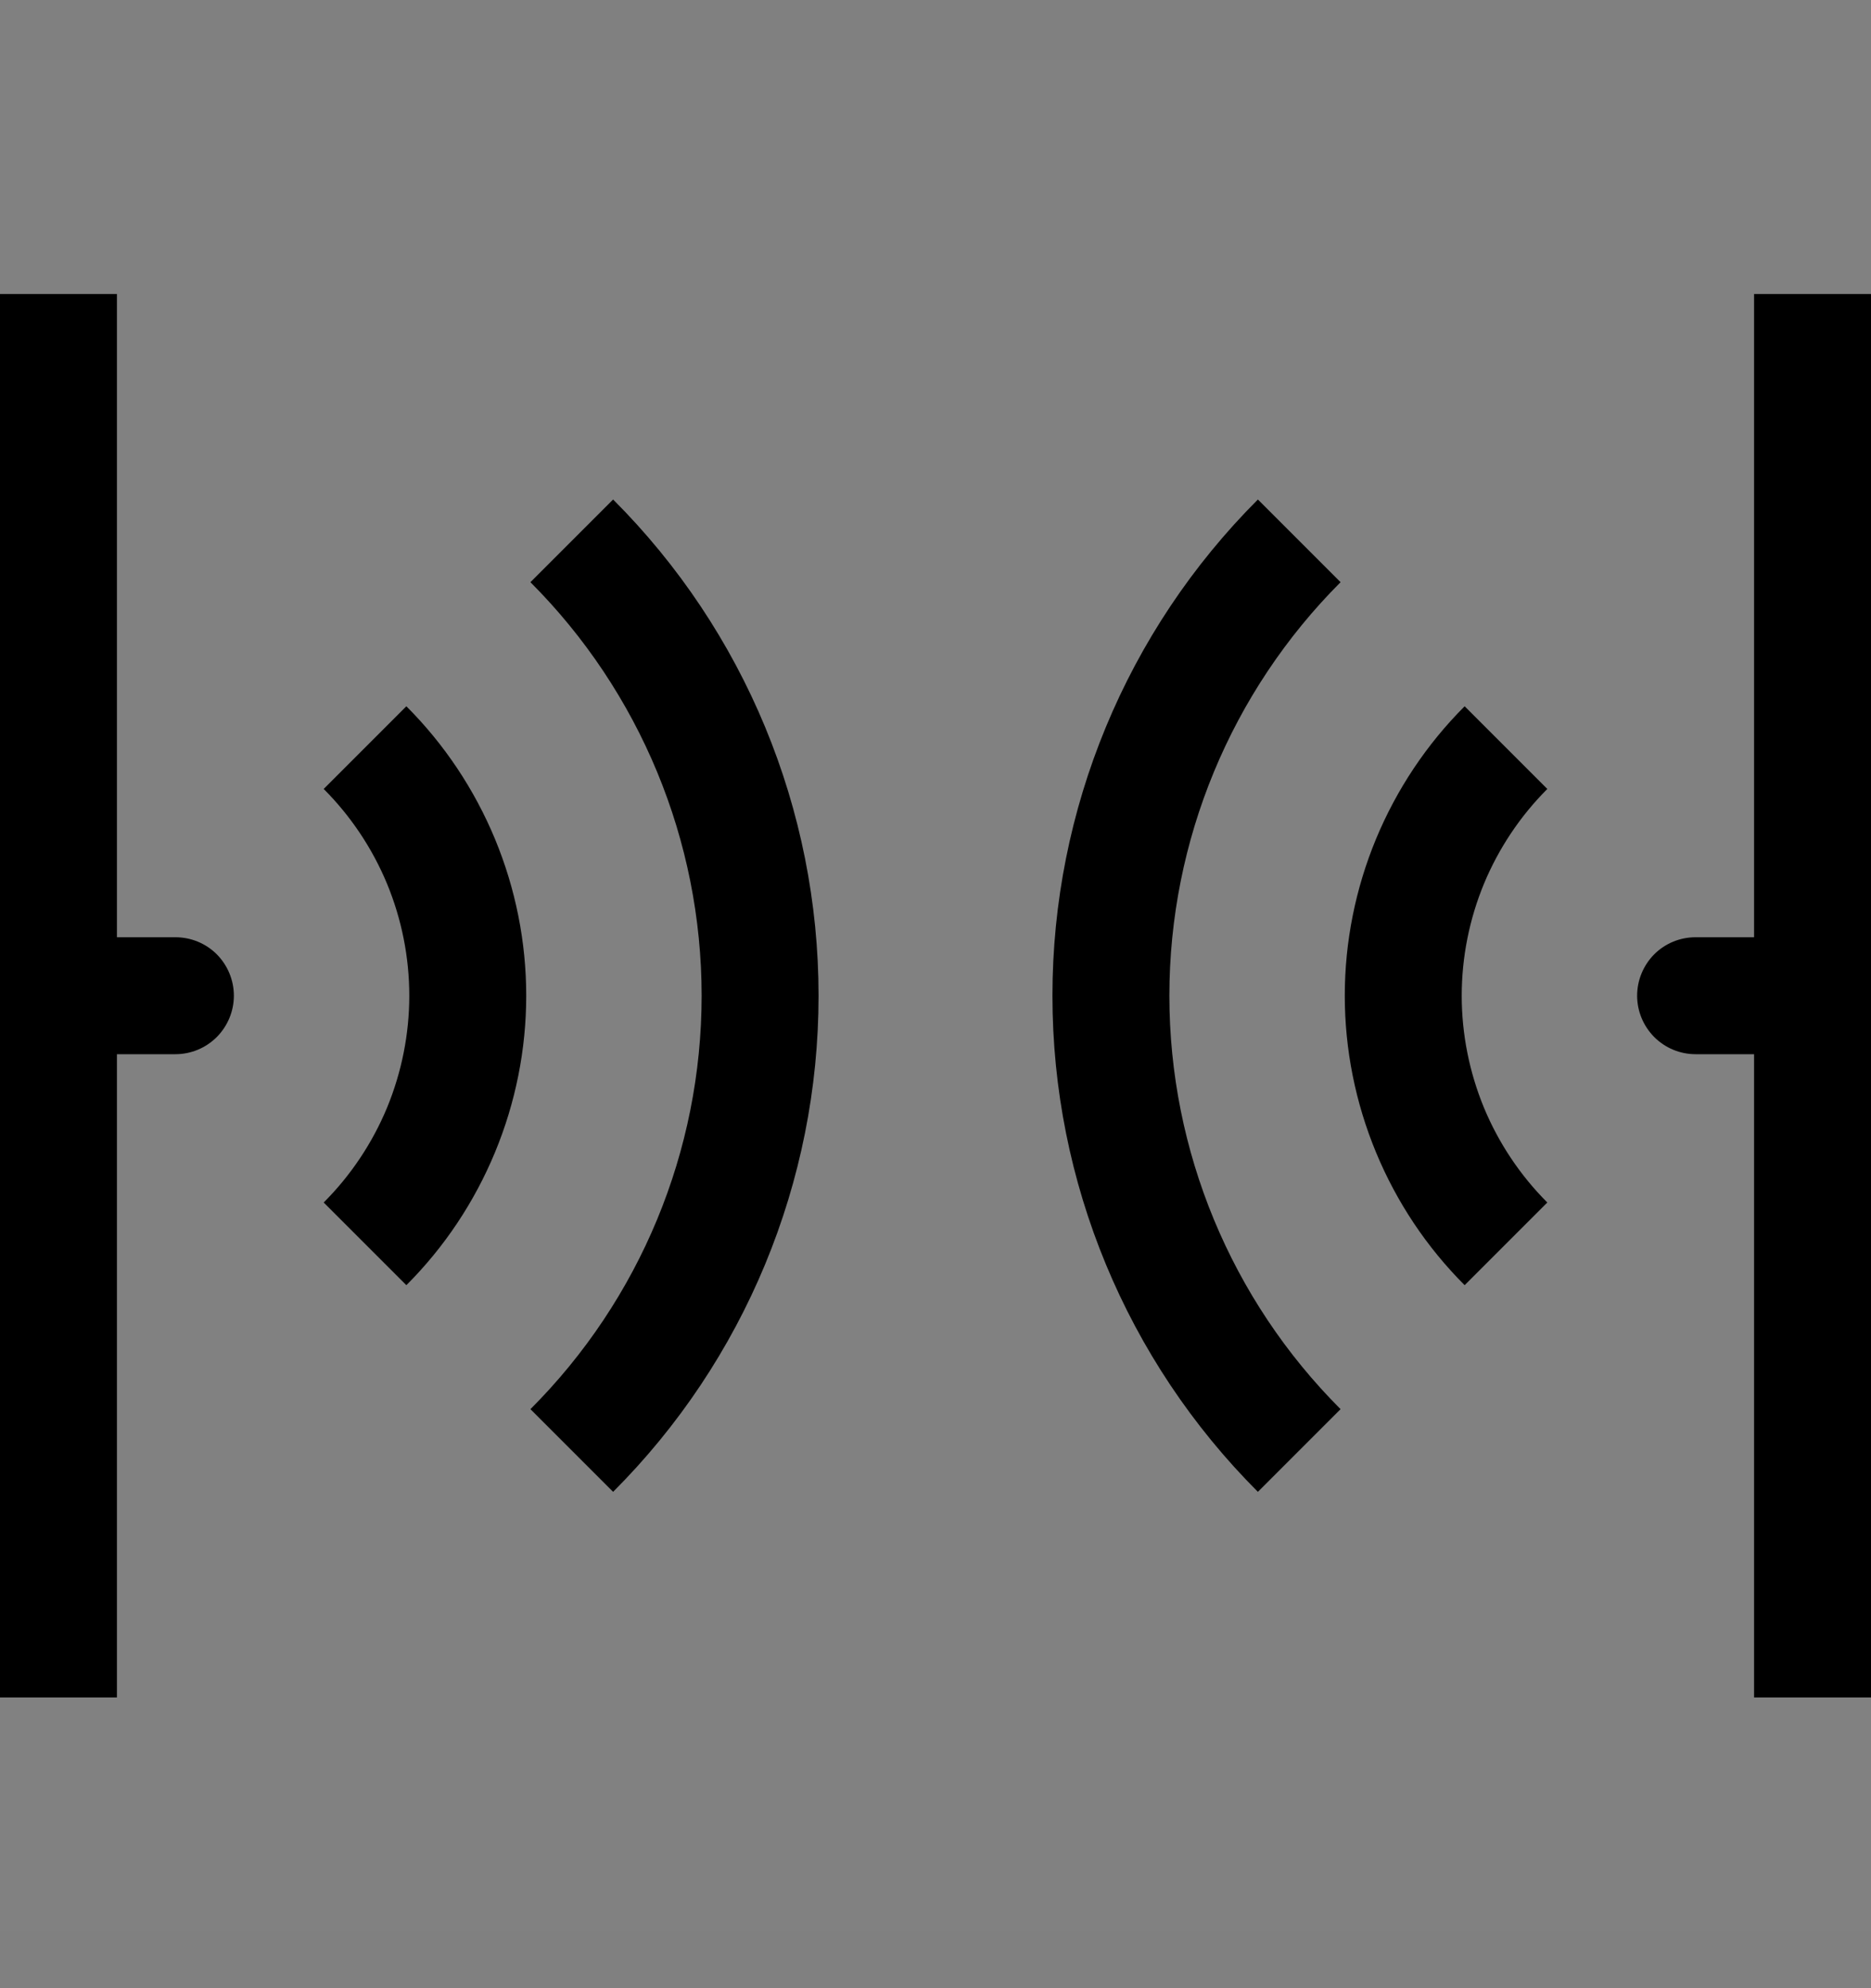 <svg viewBox="0 0 16 17" fill="none" xmlns="http://www.w3.org/2000/svg">
<rect x="0" y="0" width="16" height="17" fill="#808080" stroke="none"/>
<rect width="16" height="16" transform="translate(0 0.514)" fill="white" fill-opacity="0.01" style="mix-blend-mode:multiply"/>
<path d="M3.475 10.989L2.768 10.282C3 10.05 3.184 9.774 3.31 9.471C3.435 9.167 3.5 8.842 3.5 8.514C3.5 8.185 3.435 7.86 3.31 7.557C3.184 7.254 3 6.978 2.768 6.746L3.475 6.039C3.8 6.364 4.057 6.75 4.233 7.174C4.409 7.599 4.5 8.054 4.5 8.514C4.5 8.973 4.409 9.428 4.233 9.853C4.057 10.278 3.8 10.664 3.475 10.989Z" fill="currentColor"/>
<path d="M5.243 12.756L4.536 12.049C5.473 11.112 6 9.84 6 8.514C6 7.188 5.473 5.916 4.536 4.978L5.243 4.271C6.368 5.396 7 6.922 7 8.514C7 10.105 6.368 11.631 5.243 12.756Z" fill="currentColor"/>
<path d="M12.525 10.989C12.2 10.664 11.943 10.278 11.767 9.853C11.591 9.428 11.5 8.973 11.5 8.514C11.5 8.054 11.591 7.599 11.767 7.174C11.943 6.75 12.2 6.364 12.525 6.039L13.232 6.746C13 6.978 12.816 7.254 12.69 7.557C12.565 7.86 12.5 8.186 12.5 8.514C12.5 8.842 12.565 9.167 12.69 9.471C12.816 9.774 13 10.05 13.232 10.282L12.525 10.989Z" fill="currentColor"/>
<path d="M10.757 12.756C9.632 11.631 9 10.105 9 8.514C9 6.922 9.632 5.396 10.757 4.271L11.464 4.978C10.527 5.916 10 7.188 10 8.514C10 9.84 10.527 11.112 11.464 12.049L10.757 12.756Z" fill="currentColor"/>
<path d="M1.5 8.014H1V2.514H0V14.514H1V9.014H1.5C1.633 9.014 1.76 8.961 1.854 8.867C1.947 8.773 2 8.646 2 8.514C2 8.381 1.947 8.254 1.854 8.16C1.76 8.066 1.633 8.014 1.5 8.014Z" fill="currentColor"/>
<path d="M15 2.514V8.014H14.5C14.367 8.014 14.24 8.066 14.146 8.16C14.053 8.254 14 8.381 14 8.514C14 8.646 14.053 8.773 14.146 8.867C14.24 8.961 14.367 9.014 14.5 9.014H15V14.514H16V2.514H15Z" fill="currentColor"/>
</svg>
